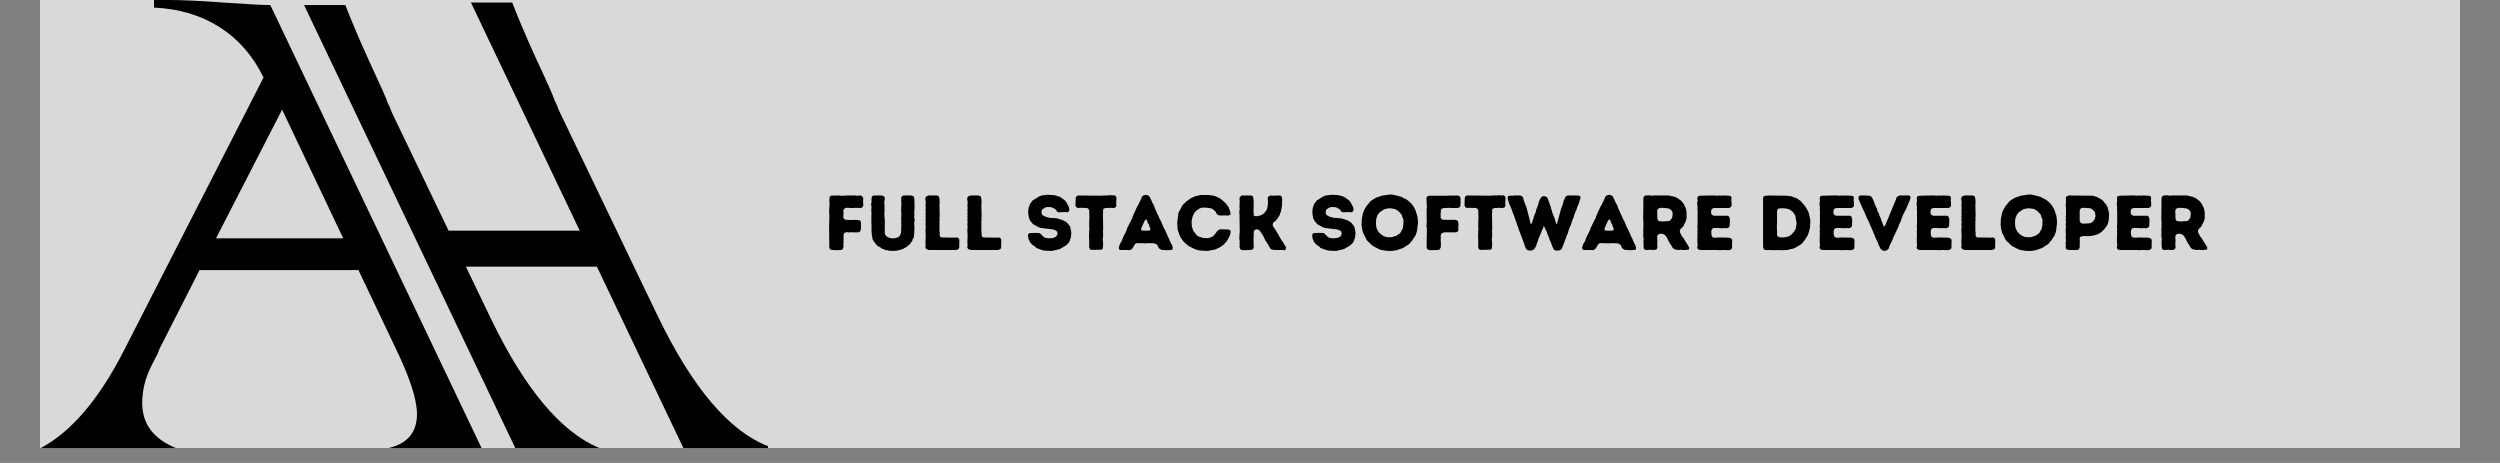 <svg xmlns="http://www.w3.org/2000/svg" xmlns:xlink="http://www.w3.org/1999/xlink" width="216" zoomAndPan="magnify" viewBox="0 0 162 30" height="40" preserveAspectRatio="xMidYMid meet" version="1.0"><rect x="0" y="0" width="162" height="30" fill="#808080" stroke="none"/><defs><g/><clipPath id="1dfd275914"><path d="M 2.613 0 L 159.387 0 L 159.387 29.031 L 2.613 29.031 Z M 2.613 0 " clip-rule="nonzero"/></clipPath><clipPath id="6ab05be975"><path d="M 2.613 0 L 49.789 0 L 49.789 29.031 L 2.613 29.031 Z M 2.613 0 " clip-rule="nonzero"/></clipPath></defs><g clip-path="url(#1dfd275914)"><path fill="#ffffff" d="M 2.613 0 L 159.387 0 L 159.387 29.031 L 2.613 29.031 Z M 2.613 0 " fill-opacity="1" fill-rule="nonzero"/><path fill="#d9d9d9" d="M 2.613 0 L 159.387 0 L 159.387 29.031 L 2.613 29.031 Z M 2.613 0 " fill-opacity="1" fill-rule="nonzero"/></g><g clip-path="url(#6ab05be975)"><path fill="#000000" d="M 17.516 0.328 C 17.043 0.328 16.023 0.273 14.461 0.164 C 12.965 0.055 11.793 0 10.938 0 L 9.98 0 L 9.98 0.492 C 11.602 0.566 13.016 0.988 14.227 1.758 C 15.438 2.523 16.387 3.613 17.078 5.02 L 8.016 22.742 C 6.398 25.898 4.605 27.992 2.637 29.035 L 11.402 29.035 C 9.945 28.441 9.215 27.473 9.215 26.113 C 9.215 25.312 9.406 24.523 9.789 23.754 C 10.043 23.242 10.18 22.977 10.199 22.961 L 10.336 22.605 L 12.93 17.5 L 23.227 17.5 L 25.656 22.605 C 26.566 24.488 27.02 25.895 27.02 26.828 C 27.02 28.02 26.402 28.754 25.164 29.035 L 31.207 29.035 Z M 13.996 15.445 L 18.281 7.105 L 22.242 15.445 Z M 49.77 29.035 L 44.285 29.035 L 38.68 17.281 L 30.191 17.281 L 31.801 20.629 C 34.008 25.207 36.355 28.008 38.848 29.035 L 33.391 29.035 L 27.789 17.281 L 26.676 14.949 L 19.703 0.328 L 22.379 0.328 C 22.742 1.281 23.25 2.477 23.906 3.922 C 24.633 5.477 25.043 6.402 25.133 6.691 C 25.227 6.855 25.309 7.047 25.383 7.27 L 29.07 14.949 L 37.566 14.949 L 30.516 0.164 L 33.191 0.164 C 33.555 1.117 34.066 2.312 34.719 3.758 C 35.449 5.312 35.859 6.234 35.949 6.527 C 36.039 6.691 36.121 6.883 36.195 7.105 L 39.965 14.949 L 41.082 17.281 L 42.613 20.461 C 44.852 25.109 47.234 27.926 49.766 28.91 L 49.766 29.035 Z M 49.77 29.035 " fill-opacity="1" fill-rule="nonzero"/></g><g fill="#000000" fill-opacity="1"><g transform="translate(53.366, 16.198)"><g><path d="M 0.375 -0.141 L 0.359 -1.656 L 0.375 -1.781 L 0.359 -1.875 L 0.375 -1.969 L 0.375 -2.375 L 0.359 -2.453 L 0.391 -3.016 L 0.375 -3.172 L 0.391 -3.375 L 0.406 -3.469 L 0.531 -3.531 L 0.672 -3.516 L 0.766 -3.531 L 1.031 -3.531 L 1.125 -3.516 L 1.312 -3.516 L 1.469 -3.531 L 2.016 -3.531 L 2.125 -3.516 L 2.422 -3.531 L 2.516 -3.469 L 2.578 -3.328 L 2.562 -3.125 L 2.578 -2.875 L 2.516 -2.766 L 2.422 -2.719 L 2.031 -2.734 L 1.938 -2.719 L 1.734 -2.719 L 1.594 -2.734 L 1.438 -2.734 L 1.344 -2.672 L 1.281 -2.562 L 1.297 -2.344 L 1.281 -2.234 L 1.281 -2.094 L 1.344 -2 L 1.438 -1.953 L 1.547 -1.953 L 1.75 -1.938 L 2.016 -1.953 L 2.266 -1.938 L 2.375 -1.906 L 2.422 -1.797 L 2.422 -1.359 L 2.375 -1.203 L 2.266 -1.141 L 1.859 -1.141 L 1.75 -1.156 L 1.656 -1.125 L 1.547 -1.156 L 1.438 -1.141 L 1.344 -1.094 L 1.297 -1 L 1.297 -0.453 L 1.281 -0.359 L 1.297 -0.203 L 1.234 -0.047 L 1.141 0 L 0.891 0.016 L 0.531 0 L 0.422 -0.047 Z M 0.375 -0.141 "/></g></g></g><g fill="#000000" fill-opacity="1"><g transform="translate(56.115, 16.198)"><g><path d="M 1.484 0.047 L 1.391 0.016 L 1.281 0.016 L 1.203 -0.031 L 1.094 -0.062 L 1 -0.109 L 0.922 -0.172 L 0.75 -0.266 L 0.688 -0.328 L 0.547 -0.5 L 0.438 -0.672 L 0.406 -0.766 L 0.406 -0.859 L 0.375 -0.969 L 0.375 -1.062 L 0.359 -1.219 L 0.359 -1.578 L 0.344 -1.781 L 0.359 -1.875 L 0.344 -1.984 L 0.359 -2.078 L 0.344 -2.188 L 0.359 -2.281 L 0.344 -2.578 L 0.359 -2.781 L 0.328 -2.984 L 0.359 -3.078 L 0.359 -3.375 L 0.406 -3.484 L 0.5 -3.531 L 1.031 -3.531 L 1.156 -3.484 L 1.219 -3.391 L 1.219 -3.281 L 1.188 -3.125 L 1.188 -3.031 L 1.203 -2.891 L 1.203 -2.484 L 1.188 -2.391 L 1.203 -2.078 L 1.219 -1.984 L 1.219 -1.094 L 1.25 -0.984 L 1.312 -0.906 L 1.391 -0.844 L 1.5 -0.797 L 1.594 -0.766 L 1.75 -0.75 L 1.891 -0.766 L 2.094 -0.828 L 2.172 -0.906 L 2.219 -0.984 L 2.266 -1.078 L 2.281 -1.234 L 2.281 -1.5 L 2.297 -1.594 L 2.281 -1.781 L 2.297 -1.891 L 2.281 -1.984 L 2.297 -2.375 L 2.281 -2.484 L 2.281 -2.781 L 2.297 -2.891 L 2.281 -3.375 L 2.344 -3.5 L 2.453 -3.531 L 2.922 -3.531 L 3.078 -3.484 L 3.125 -3.375 L 3.141 -3.297 L 3.141 -2.875 L 3.156 -2.781 L 3.141 -2.688 L 3.141 -2.578 L 3.125 -2.422 L 3.141 -2.281 L 3.125 -2.172 L 3.125 -2.078 L 3.156 -1.969 L 3.156 -1.875 L 3.125 -1.781 L 3.141 -1.375 L 3.109 -0.859 L 3.078 -0.766 L 3.016 -0.672 L 3 -0.578 L 2.922 -0.5 L 2.875 -0.406 L 2.641 -0.203 L 2.562 -0.156 L 2.469 -0.109 L 2.391 -0.062 L 2.297 -0.031 L 2.188 0 L 1.984 0.047 L 1.734 0.062 Z M 1.484 0.047 "/></g></g></g><g fill="#000000" fill-opacity="1"><g transform="translate(59.596, 16.198)"><g><path d="M 0.375 -0.141 L 0.375 -0.25 L 0.391 -0.344 L 0.375 -0.453 L 0.391 -1.062 L 0.375 -1.156 L 0.375 -1.359 L 0.391 -1.453 L 0.375 -1.656 L 0.391 -1.75 L 0.375 -1.969 L 0.391 -2.062 L 0.375 -2.172 L 0.391 -2.266 L 0.375 -2.359 L 0.391 -2.469 L 0.375 -2.562 L 0.391 -2.672 L 0.391 -2.766 L 0.375 -2.875 L 0.391 -2.984 L 0.391 -3.078 L 0.359 -3.344 L 0.422 -3.469 L 0.578 -3.531 L 1.094 -3.531 L 1.234 -3.484 L 1.281 -3.328 L 1.297 -3.078 L 1.281 -2.969 L 1.297 -2.188 L 1.281 -2.078 L 1.297 -1.969 L 1.281 -1.828 L 1.281 -1.25 L 1.297 -1.156 L 1.297 -0.969 L 1.328 -0.859 L 1.422 -0.812 L 2.312 -0.797 L 2.422 -0.812 L 2.516 -0.766 L 2.578 -0.656 L 2.562 -0.562 L 2.578 -0.453 L 2.562 -0.359 L 2.562 -0.141 L 2.516 -0.062 L 2.375 0 L 0.578 0 L 0.422 -0.062 Z M 0.375 -0.141 "/></g></g></g><g fill="#000000" fill-opacity="1"><g transform="translate(62.311, 16.198)"><g><path d="M 0.375 -0.141 L 0.375 -0.25 L 0.391 -0.344 L 0.375 -0.453 L 0.391 -1.062 L 0.375 -1.156 L 0.375 -1.359 L 0.391 -1.453 L 0.375 -1.656 L 0.391 -1.75 L 0.375 -1.969 L 0.391 -2.062 L 0.375 -2.172 L 0.391 -2.266 L 0.375 -2.359 L 0.391 -2.469 L 0.375 -2.562 L 0.391 -2.672 L 0.391 -2.766 L 0.375 -2.875 L 0.391 -2.984 L 0.391 -3.078 L 0.359 -3.344 L 0.422 -3.469 L 0.578 -3.531 L 1.094 -3.531 L 1.234 -3.484 L 1.281 -3.328 L 1.297 -3.078 L 1.281 -2.969 L 1.297 -2.188 L 1.281 -2.078 L 1.297 -1.969 L 1.281 -1.828 L 1.281 -1.25 L 1.297 -1.156 L 1.297 -0.969 L 1.328 -0.859 L 1.422 -0.812 L 2.312 -0.797 L 2.422 -0.812 L 2.516 -0.766 L 2.578 -0.656 L 2.562 -0.562 L 2.578 -0.453 L 2.562 -0.359 L 2.562 -0.141 L 2.516 -0.062 L 2.375 0 L 0.578 0 L 0.422 -0.062 Z M 0.375 -0.141 "/></g></g></g><g fill="#000000" fill-opacity="1"><g transform="translate(65.025, 16.198)"><g/></g></g><g fill="#000000" fill-opacity="1"><g transform="translate(66.392, 16.198)"><g><path d="M 1.359 0.047 L 1.156 0.016 L 0.953 -0.062 L 0.859 -0.094 L 0.75 -0.141 L 0.688 -0.219 L 0.516 -0.328 L 0.375 -0.469 L 0.281 -0.656 L 0.25 -0.734 L 0.234 -0.844 L 0.219 -0.938 L 0.25 -1.047 L 0.344 -1.094 L 0.734 -1.109 L 0.828 -1.094 L 0.922 -1.109 L 1.016 -1.062 L 1.188 -0.891 L 1.266 -0.828 L 1.359 -0.781 L 1.609 -0.75 L 1.703 -0.766 L 1.859 -0.781 L 2.031 -0.859 L 2.094 -0.938 L 2.141 -1.062 L 2.109 -1.188 L 2.047 -1.25 L 1.859 -1.328 L 1.062 -1.422 L 0.891 -1.484 L 0.547 -1.672 L 0.359 -1.906 L 0.281 -2.078 L 0.25 -2.281 L 0.234 -2.438 L 0.25 -2.688 L 0.344 -2.969 L 0.516 -3.203 L 0.766 -3.359 L 0.938 -3.469 L 1.125 -3.531 L 1.219 -3.547 L 1.312 -3.547 L 1.422 -3.578 L 1.812 -3.562 L 2.016 -3.531 L 2.297 -3.438 L 2.625 -3.203 L 2.734 -3.047 L 2.875 -2.781 L 2.906 -2.594 L 2.875 -2.516 L 2.781 -2.438 L 2.688 -2.453 L 2.453 -2.453 L 2.203 -2.438 L 2.094 -2.5 L 2.031 -2.609 L 1.844 -2.734 L 1.75 -2.766 L 1.594 -2.781 L 1.438 -2.781 L 1.344 -2.75 L 1.188 -2.656 L 1.125 -2.594 L 1.094 -2.453 L 1.125 -2.297 L 1.203 -2.234 L 1.391 -2.141 L 1.656 -2.078 L 1.797 -2.078 L 1.906 -2.062 L 2 -2.062 L 2.109 -2.047 L 2.5 -1.922 L 2.594 -1.875 L 2.672 -1.828 L 2.766 -1.75 L 2.953 -1.516 L 3.016 -1.219 L 3.031 -1.062 L 3 -0.812 L 2.938 -0.625 L 2.891 -0.516 L 2.844 -0.453 L 2.688 -0.297 L 2.344 -0.094 L 2.25 -0.047 L 2.156 -0.031 L 2.062 0 L 1.953 0.016 L 1.859 0.047 L 1.75 0.062 Z M 1.359 0.047 "/></g></g></g><g fill="#000000" fill-opacity="1"><g transform="translate(69.611, 16.198)"><g><path d="M 0.969 -0.156 L 0.969 -0.656 L 0.953 -0.953 L 0.969 -1.062 L 0.953 -1.172 L 0.984 -1.312 L 0.969 -1.469 L 0.969 -1.859 L 0.984 -2.016 L 0.969 -2.578 L 0.906 -2.672 L 0.828 -2.719 L 0.375 -2.734 L 0.25 -2.719 L 0.141 -2.766 L 0.078 -2.875 L 0.094 -3.375 L 0.141 -3.484 L 0.25 -3.531 L 1.75 -3.516 L 1.875 -3.531 L 2.172 -3.531 L 2.281 -3.547 L 2.375 -3.547 L 2.469 -3.531 L 2.578 -3.547 L 2.688 -3.5 L 2.734 -3.391 L 2.719 -2.984 L 2.734 -2.875 L 2.688 -2.766 L 2.562 -2.719 L 2.297 -2.734 L 2.203 -2.719 L 2.016 -2.719 L 1.906 -2.672 L 1.859 -2.578 L 1.875 -2.469 L 1.859 -2.375 L 1.875 -1.375 L 1.859 -1.156 L 1.875 -1.062 L 1.859 -0.75 L 1.844 -0.656 L 1.859 -0.562 L 1.875 -0.359 L 1.859 -0.25 L 1.859 -0.156 L 1.828 -0.047 L 1.719 -0.016 L 1.406 -0.016 L 1.312 0 L 1.219 -0.016 L 1.109 0 L 1.016 -0.047 Z M 0.969 -0.156 "/></g></g></g><g fill="#000000" fill-opacity="1"><g transform="translate(72.431, 16.198)"><g><path d="M 0.062 -0.141 L 0.125 -0.344 L 0.172 -0.453 L 0.234 -0.531 L 0.375 -0.891 L 0.516 -1.156 L 0.562 -1.266 L 0.594 -1.344 L 0.625 -1.453 L 0.703 -1.578 L 0.734 -1.672 L 0.812 -1.812 L 0.891 -1.984 L 0.953 -2.078 L 0.969 -2.172 L 1.25 -2.797 L 1.312 -2.891 L 1.531 -3.344 L 1.562 -3.438 L 1.656 -3.531 L 1.812 -3.578 L 1.984 -3.531 L 2.078 -3.438 L 2.109 -3.344 L 2.156 -3.266 L 2.234 -3.078 L 2.344 -2.891 L 2.406 -2.703 L 2.438 -2.625 L 2.531 -2.438 L 2.562 -2.344 L 2.656 -2.172 L 2.688 -2.062 L 2.734 -1.984 L 2.781 -1.891 L 2.828 -1.812 L 2.859 -1.703 L 2.906 -1.625 L 2.938 -1.531 L 3.031 -1.344 L 3.078 -1.266 L 3.156 -1.078 L 3.203 -0.984 L 3.234 -0.891 L 3.328 -0.719 L 3.359 -0.609 L 3.406 -0.547 L 3.438 -0.438 L 3.5 -0.359 L 3.531 -0.266 L 3.562 -0.141 L 3.547 -0.031 L 3.453 0 L 3.141 0.016 L 2.969 0 L 2.875 0 L 2.75 -0.047 L 2.656 -0.125 L 2.609 -0.219 L 2.578 -0.312 L 2.469 -0.391 L 2.312 -0.438 L 1.875 -0.438 L 1.75 -0.422 L 1.656 -0.438 L 1.375 -0.438 L 1.266 -0.453 L 1.141 -0.406 L 1.062 -0.297 L 0.969 -0.125 L 0.891 -0.047 L 0.766 0.016 L 0.641 0 L 0.188 0 L 0.094 -0.031 Z M 1.625 -1.25 L 2.016 -1.25 L 2.109 -1.297 L 2.109 -1.391 L 2.078 -1.469 L 2.031 -1.578 L 2.016 -1.656 L 1.953 -1.734 L 1.891 -1.938 L 1.828 -1.984 L 1.766 -1.922 L 1.719 -1.844 L 1.516 -1.391 L 1.531 -1.281 Z M 1.625 -1.25 "/></g></g></g><g fill="#000000" fill-opacity="1"><g transform="translate(76.094, 16.198)"><g><path d="M 1.859 0.047 L 1.766 0.047 L 1.672 0.031 L 1.562 0.016 L 1.453 -0.016 L 1.391 -0.031 L 1.281 -0.078 L 0.938 -0.25 L 0.781 -0.375 L 0.594 -0.547 L 0.391 -0.844 L 0.359 -0.922 L 0.312 -1.016 L 0.297 -1.109 L 0.25 -1.203 L 0.203 -1.406 L 0.203 -1.609 L 0.188 -1.766 L 0.266 -2.391 L 0.5 -2.844 L 0.562 -2.938 L 0.703 -3.062 L 0.766 -3.141 L 1.109 -3.375 L 1.203 -3.406 L 1.281 -3.453 L 1.375 -3.484 L 1.578 -3.531 L 1.672 -3.562 L 2.219 -3.562 L 2.469 -3.531 L 2.672 -3.484 L 2.953 -3.344 L 3.062 -3.266 L 3.328 -3.031 L 3.516 -2.781 L 3.594 -2.578 L 3.609 -2.5 L 3.656 -2.391 L 3.625 -2.281 L 3.531 -2.234 L 2.922 -2.234 L 2.812 -2.281 L 2.719 -2.375 L 2.688 -2.469 L 2.609 -2.547 L 2.453 -2.672 L 2.359 -2.703 L 2.156 -2.734 L 1.844 -2.75 L 1.672 -2.703 L 1.578 -2.656 L 1.406 -2.531 L 1.281 -2.375 L 1.203 -2.203 L 1.172 -2.109 L 1.156 -2.016 L 1.125 -1.922 L 1.125 -1.75 L 1.141 -1.516 L 1.234 -1.234 L 1.484 -0.922 L 1.578 -0.875 L 1.859 -0.781 L 2.141 -0.766 L 2.25 -0.781 L 2.344 -0.812 L 2.516 -0.891 L 2.703 -1.109 L 2.75 -1.188 L 2.844 -1.281 L 2.969 -1.344 L 3.5 -1.328 L 3.625 -1.281 L 3.656 -1.188 L 3.641 -1.094 L 3.609 -0.984 L 3.578 -0.891 L 3.531 -0.797 L 3.391 -0.547 L 3.297 -0.469 L 3.25 -0.391 L 3.094 -0.266 L 3 -0.203 L 2.922 -0.156 L 2.656 -0.031 L 2.156 0.062 Z M 1.859 0.047 "/></g></g></g><g fill="#000000" fill-opacity="1"><g transform="translate(79.944, 16.198)"><g><path d="M 0.391 -0.156 L 0.375 -0.25 L 0.391 -0.344 L 0.375 -0.438 L 0.391 -0.562 L 0.359 -0.75 L 0.375 -0.953 L 0.375 -1.062 L 0.391 -1.156 L 0.375 -2.359 L 0.359 -2.469 L 0.391 -2.672 L 0.375 -2.781 L 0.375 -2.875 L 0.391 -3.172 L 0.375 -3.281 L 0.375 -3.375 L 0.438 -3.469 L 0.531 -3.531 L 1.141 -3.531 L 1.234 -3.484 L 1.281 -3.359 L 1.281 -3.266 L 1.297 -3.172 L 1.281 -2.438 L 1.297 -2.344 L 1.297 -2.234 L 1.391 -2.188 L 1.516 -2.188 L 1.734 -2.234 L 1.812 -2.281 L 1.906 -2.328 L 1.984 -2.391 L 2.047 -2.484 L 2.109 -2.547 L 2.156 -2.656 L 2.203 -2.844 L 2.219 -3.062 L 2.203 -3.375 L 2.266 -3.484 L 2.391 -3.531 L 2.531 -3.516 L 3 -3.531 L 3.094 -3.484 L 3.141 -3.359 L 3.141 -3.172 L 3.125 -3.062 L 3.141 -2.953 L 3.109 -2.75 L 3.094 -2.656 L 3.047 -2.453 L 3 -2.359 L 2.984 -2.266 L 2.922 -2.172 L 2.812 -2 L 2.672 -1.844 L 2.578 -1.797 L 2.531 -1.672 L 2.531 -1.562 L 2.703 -1.312 L 2.859 -1.047 L 2.922 -0.953 L 2.953 -0.875 L 3.016 -0.781 L 3.109 -0.609 L 3.188 -0.531 L 3.281 -0.344 L 3.344 -0.266 L 3.391 -0.156 L 3.375 -0.031 L 3.281 0.016 L 3.172 0 L 2.625 0 L 2.453 -0.031 L 2.359 -0.109 L 2.219 -0.375 L 2.156 -0.453 L 2.109 -0.547 L 2.047 -0.625 L 1.922 -0.891 L 1.703 -1.234 L 1.609 -1.312 L 1.469 -1.344 L 1.344 -1.281 L 1.297 -1.188 L 1.297 -0.875 L 1.281 -0.766 L 1.297 -0.156 L 1.25 -0.047 L 1.094 0 L 0.562 0.016 L 0.422 -0.047 Z M 0.391 -0.156 "/></g></g></g><g fill="#000000" fill-opacity="1"><g transform="translate(83.44, 16.198)"><g/></g></g><g fill="#000000" fill-opacity="1"><g transform="translate(84.807, 16.198)"><g><path d="M 1.359 0.047 L 1.156 0.016 L 0.953 -0.062 L 0.859 -0.094 L 0.75 -0.141 L 0.688 -0.219 L 0.516 -0.328 L 0.375 -0.469 L 0.281 -0.656 L 0.25 -0.734 L 0.234 -0.844 L 0.219 -0.938 L 0.25 -1.047 L 0.344 -1.094 L 0.734 -1.109 L 0.828 -1.094 L 0.922 -1.109 L 1.016 -1.062 L 1.188 -0.891 L 1.266 -0.828 L 1.359 -0.781 L 1.609 -0.75 L 1.703 -0.766 L 1.859 -0.781 L 2.031 -0.859 L 2.094 -0.938 L 2.141 -1.062 L 2.109 -1.188 L 2.047 -1.25 L 1.859 -1.328 L 1.062 -1.422 L 0.891 -1.484 L 0.547 -1.672 L 0.359 -1.906 L 0.281 -2.078 L 0.25 -2.281 L 0.234 -2.438 L 0.25 -2.688 L 0.344 -2.969 L 0.516 -3.203 L 0.766 -3.359 L 0.938 -3.469 L 1.125 -3.531 L 1.219 -3.547 L 1.312 -3.547 L 1.422 -3.578 L 1.812 -3.562 L 2.016 -3.531 L 2.297 -3.438 L 2.625 -3.203 L 2.734 -3.047 L 2.875 -2.781 L 2.906 -2.594 L 2.875 -2.516 L 2.781 -2.438 L 2.688 -2.453 L 2.453 -2.453 L 2.203 -2.438 L 2.094 -2.5 L 2.031 -2.609 L 1.844 -2.734 L 1.75 -2.766 L 1.594 -2.781 L 1.438 -2.781 L 1.344 -2.75 L 1.188 -2.656 L 1.125 -2.594 L 1.094 -2.453 L 1.125 -2.297 L 1.203 -2.234 L 1.391 -2.141 L 1.656 -2.078 L 1.797 -2.078 L 1.906 -2.062 L 2 -2.062 L 2.109 -2.047 L 2.5 -1.922 L 2.594 -1.875 L 2.672 -1.828 L 2.766 -1.75 L 2.953 -1.516 L 3.016 -1.219 L 3.031 -1.062 L 3 -0.812 L 2.938 -0.625 L 2.891 -0.516 L 2.844 -0.453 L 2.688 -0.297 L 2.344 -0.094 L 2.25 -0.047 L 2.156 -0.031 L 2.062 0 L 1.953 0.016 L 1.859 0.047 L 1.75 0.062 Z M 1.359 0.047 "/></g></g></g><g fill="#000000" fill-opacity="1"><g transform="translate(88.026, 16.198)"><g><path d="M 1.891 0.062 L 1.781 0.047 L 1.594 0.016 L 1.484 0 L 1.344 -0.047 L 0.953 -0.25 L 0.781 -0.391 L 0.734 -0.453 L 0.656 -0.516 L 0.578 -0.594 L 0.531 -0.656 L 0.297 -1.125 L 0.25 -1.312 L 0.219 -1.5 L 0.203 -1.609 L 0.219 -2.016 L 0.297 -2.406 L 0.375 -2.594 L 0.531 -2.859 L 0.781 -3.156 L 0.953 -3.281 L 1.047 -3.328 L 1.109 -3.375 L 1.5 -3.516 L 2.031 -3.594 L 2.172 -3.594 L 2.453 -3.531 L 2.844 -3.422 L 2.922 -3.359 L 3.078 -3.297 L 3.188 -3.219 L 3.344 -3.094 L 3.484 -2.938 L 3.594 -2.781 L 3.688 -2.594 L 3.812 -2.219 L 3.844 -2.016 L 3.859 -1.75 L 3.844 -1.609 L 3.828 -1.5 L 3.812 -1.406 L 3.812 -1.312 L 3.766 -1.125 L 3.688 -0.922 L 3.469 -0.594 L 3.391 -0.516 L 3.328 -0.422 L 3.188 -0.312 L 3.094 -0.266 L 3.016 -0.203 L 2.844 -0.109 L 2.469 0.016 L 2.172 0.062 Z M 2.172 -0.828 L 2.266 -0.859 L 2.344 -0.891 L 2.438 -0.906 L 2.688 -1.078 L 2.75 -1.156 L 2.781 -1.234 L 2.844 -1.328 L 2.875 -1.422 L 2.906 -1.609 L 2.922 -1.906 L 2.906 -2 L 2.859 -2.094 L 2.797 -2.297 L 2.609 -2.5 L 2.453 -2.609 L 2.359 -2.656 L 2.266 -2.672 L 2.031 -2.703 L 1.875 -2.688 L 1.688 -2.641 L 1.625 -2.609 L 1.375 -2.438 L 1.25 -2.281 L 1.219 -2.188 L 1.172 -2.094 L 1.141 -1.906 L 1.141 -1.609 L 1.172 -1.422 L 1.219 -1.328 L 1.25 -1.25 L 1.312 -1.156 L 1.391 -1.078 L 1.516 -0.969 L 1.594 -0.922 L 1.781 -0.844 L 1.891 -0.828 Z M 2.172 -0.828 "/></g></g></g><g fill="#000000" fill-opacity="1"><g transform="translate(92.072, 16.198)"><g><path d="M 0.375 -0.141 L 0.375 -0.359 L 0.391 -1.406 L 0.359 -1.562 L 0.375 -1.672 L 0.375 -1.766 L 0.391 -1.875 L 0.375 -1.953 L 0.375 -2.672 L 0.391 -2.766 L 0.359 -3.375 L 0.422 -3.469 L 0.516 -3.516 L 1.719 -3.516 L 1.812 -3.531 L 1.906 -3.516 L 2.016 -3.531 L 2.125 -3.516 L 2.312 -3.531 L 2.422 -3.516 L 2.516 -3.484 L 2.562 -3.375 L 2.578 -3.281 L 2.562 -3.172 L 2.578 -3.078 L 2.562 -2.969 L 2.562 -2.875 L 2.531 -2.781 L 2.438 -2.734 L 2.344 -2.719 L 2.031 -2.719 L 1.781 -2.734 L 1.641 -2.719 L 1.484 -2.719 L 1.344 -2.672 L 1.297 -2.578 L 1.297 -2.484 L 1.281 -2.375 L 1.281 -2.078 L 1.344 -2 L 1.453 -1.953 L 2.219 -1.953 L 2.375 -1.906 L 2.422 -1.797 L 2.438 -1.703 L 2.422 -1.391 L 2.438 -1.281 L 2.375 -1.188 L 2.281 -1.141 L 1.5 -1.141 L 1.344 -1.078 L 1.297 -0.984 L 1.281 -0.875 L 1.297 -0.781 L 1.281 -0.688 L 1.297 -0.469 L 1.297 -0.203 L 1.234 -0.047 L 1.125 0 L 0.578 0.016 L 0.422 -0.047 Z M 0.375 -0.141 "/></g></g></g><g fill="#000000" fill-opacity="1"><g transform="translate(94.822, 16.198)"><g><path d="M 0.969 -0.156 L 0.969 -0.656 L 0.953 -0.953 L 0.969 -1.062 L 0.953 -1.172 L 0.984 -1.312 L 0.969 -1.469 L 0.969 -1.859 L 0.984 -2.016 L 0.969 -2.578 L 0.906 -2.672 L 0.828 -2.719 L 0.375 -2.734 L 0.25 -2.719 L 0.141 -2.766 L 0.078 -2.875 L 0.094 -3.375 L 0.141 -3.484 L 0.25 -3.531 L 1.75 -3.516 L 1.875 -3.531 L 2.172 -3.531 L 2.281 -3.547 L 2.375 -3.547 L 2.469 -3.531 L 2.578 -3.547 L 2.688 -3.5 L 2.734 -3.391 L 2.719 -2.984 L 2.734 -2.875 L 2.688 -2.766 L 2.562 -2.719 L 2.297 -2.734 L 2.203 -2.719 L 2.016 -2.719 L 1.906 -2.672 L 1.859 -2.578 L 1.875 -2.469 L 1.859 -2.375 L 1.875 -1.375 L 1.859 -1.156 L 1.875 -1.062 L 1.859 -0.75 L 1.844 -0.656 L 1.859 -0.562 L 1.875 -0.359 L 1.859 -0.25 L 1.859 -0.156 L 1.828 -0.047 L 1.719 -0.016 L 1.406 -0.016 L 1.312 0 L 1.219 -0.016 L 1.109 0 L 1.016 -0.047 Z M 0.969 -0.156 "/></g></g></g><g fill="#000000" fill-opacity="1"><g transform="translate(97.642, 16.198)"><g><path d="M 1.234 -0.094 L 1.156 -0.297 L 1.094 -0.484 L 0.734 -1.438 L 0.719 -1.531 L 0.656 -1.641 L 0.641 -1.734 L 0.531 -2.016 L 0.516 -2.094 L 0.469 -2.203 L 0.438 -2.297 L 0.391 -2.391 L 0.297 -2.672 L 0.25 -2.766 L 0.219 -2.859 L 0.172 -2.953 L 0.078 -3.234 L 0.047 -3.375 L 0.078 -3.484 L 0.172 -3.516 L 0.375 -3.516 L 0.453 -3.531 L 0.859 -3.531 L 0.984 -3.484 L 1.062 -3.391 L 1.078 -3.281 L 1.141 -3.094 L 1.219 -2.891 L 1.266 -2.797 L 1.547 -1.688 L 1.578 -1.688 L 1.641 -1.781 L 1.656 -1.875 L 1.703 -1.984 L 1.734 -2.078 L 1.75 -2.172 L 1.875 -2.453 L 1.891 -2.562 L 2.031 -2.938 L 2.078 -3.125 L 2.172 -3.328 L 2.234 -3.422 L 2.344 -3.484 L 2.438 -3.484 L 2.578 -3.438 L 2.656 -3.328 L 2.859 -2.75 L 2.875 -2.656 L 2.922 -2.547 L 2.938 -2.453 L 3.125 -1.969 L 3.141 -1.875 L 3.188 -1.781 L 3.203 -1.703 L 3.25 -1.688 L 3.484 -2.562 L 3.562 -2.797 L 3.609 -2.906 L 3.688 -3.203 L 3.734 -3.281 L 3.766 -3.391 L 3.844 -3.484 L 3.953 -3.531 L 4.594 -3.531 L 4.75 -3.5 L 4.781 -3.375 L 4.641 -2.953 L 4.594 -2.859 L 4.5 -2.578 L 4.453 -2.484 L 4.422 -2.391 L 4.375 -2.297 L 4.328 -2.109 L 4.281 -2.016 L 4.156 -1.641 L 4.047 -1.406 L 4 -1.25 L 3.969 -1.156 L 3.953 -1.062 L 3.891 -0.969 L 3.828 -0.766 L 3.75 -0.578 L 3.688 -0.391 L 3.609 -0.203 L 3.578 -0.109 L 3.5 -0.016 L 3.375 0.031 L 3.203 0.047 L 3.078 0 L 3 -0.109 L 2.922 -0.297 L 2.859 -0.484 L 2.812 -0.578 L 2.734 -0.766 L 2.703 -0.875 L 2.625 -1.047 L 2.594 -1.156 L 2.5 -1.344 L 2.469 -1.422 L 2.422 -1.531 L 2.375 -1.531 L 2.359 -1.438 L 2.266 -1.234 L 2.234 -1.156 L 2.031 -0.672 L 2.016 -0.562 L 1.969 -0.484 L 1.906 -0.281 L 1.812 -0.109 L 1.734 -0.016 L 1.609 0.031 L 1.422 0.031 L 1.312 0 Z M 1.234 -0.094 "/></g></g></g><g fill="#000000" fill-opacity="1"><g transform="translate(102.455, 16.198)"><g><path d="M 0.062 -0.141 L 0.125 -0.344 L 0.172 -0.453 L 0.234 -0.531 L 0.375 -0.891 L 0.516 -1.156 L 0.562 -1.266 L 0.594 -1.344 L 0.625 -1.453 L 0.703 -1.578 L 0.734 -1.672 L 0.812 -1.812 L 0.891 -1.984 L 0.953 -2.078 L 0.969 -2.172 L 1.25 -2.797 L 1.312 -2.891 L 1.531 -3.344 L 1.562 -3.438 L 1.656 -3.531 L 1.812 -3.578 L 1.984 -3.531 L 2.078 -3.438 L 2.109 -3.344 L 2.156 -3.266 L 2.234 -3.078 L 2.344 -2.891 L 2.406 -2.703 L 2.438 -2.625 L 2.531 -2.438 L 2.562 -2.344 L 2.656 -2.172 L 2.688 -2.062 L 2.734 -1.984 L 2.781 -1.891 L 2.828 -1.812 L 2.859 -1.703 L 2.906 -1.625 L 2.938 -1.531 L 3.031 -1.344 L 3.078 -1.266 L 3.156 -1.078 L 3.203 -0.984 L 3.234 -0.891 L 3.328 -0.719 L 3.359 -0.609 L 3.406 -0.547 L 3.438 -0.438 L 3.5 -0.359 L 3.531 -0.266 L 3.562 -0.141 L 3.547 -0.031 L 3.453 0 L 3.141 0.016 L 2.969 0 L 2.875 0 L 2.75 -0.047 L 2.656 -0.125 L 2.609 -0.219 L 2.578 -0.312 L 2.469 -0.391 L 2.312 -0.438 L 1.875 -0.438 L 1.75 -0.422 L 1.656 -0.438 L 1.375 -0.438 L 1.266 -0.453 L 1.141 -0.406 L 1.062 -0.297 L 0.969 -0.125 L 0.891 -0.047 L 0.766 0.016 L 0.641 0 L 0.188 0 L 0.094 -0.031 Z M 1.625 -1.25 L 2.016 -1.25 L 2.109 -1.297 L 2.109 -1.391 L 2.078 -1.469 L 2.031 -1.578 L 2.016 -1.656 L 1.953 -1.734 L 1.891 -1.938 L 1.828 -1.984 L 1.766 -1.922 L 1.719 -1.844 L 1.516 -1.391 L 1.531 -1.281 Z M 1.625 -1.25 "/></g></g></g><g fill="#000000" fill-opacity="1"><g transform="translate(106.118, 16.198)"><g><path d="M 0.391 -0.156 L 0.375 -0.562 L 0.391 -0.656 L 0.359 -0.953 L 0.375 -1.156 L 0.359 -1.266 L 0.375 -1.469 L 0.375 -1.828 L 0.359 -1.969 L 0.375 -3.375 L 0.422 -3.484 L 0.516 -3.531 L 0.625 -3.531 L 0.719 -3.547 L 0.922 -3.516 L 1.031 -3.531 L 2.016 -3.531 L 2.422 -3.438 L 2.609 -3.344 L 2.859 -3.156 L 2.906 -3.078 L 2.969 -3.016 L 3.109 -2.734 L 3.141 -2.625 L 3.172 -2.438 L 3.172 -2.031 L 3.109 -1.844 L 3.078 -1.766 L 3.016 -1.672 L 2.984 -1.578 L 2.922 -1.484 L 2.781 -1.359 L 2.734 -1.25 L 2.75 -1.125 L 2.891 -0.859 L 2.969 -0.781 L 3.016 -0.688 L 3.078 -0.594 L 3.125 -0.516 L 3.281 -0.266 L 3.344 -0.141 L 3.328 -0.031 L 3.109 0 L 2.906 0 L 2.812 -0.016 L 2.688 0 L 2.516 -0.016 L 2.391 -0.047 L 2.281 -0.125 L 2.219 -0.219 L 2.188 -0.297 L 2.109 -0.391 L 1.969 -0.641 L 1.938 -0.734 L 1.812 -0.922 L 1.719 -1 L 1.594 -1.047 L 1.422 -1.047 L 1.312 -0.984 L 1.266 -0.891 L 1.281 -0.578 L 1.266 -0.359 L 1.281 -0.25 L 1.281 -0.141 L 1.234 -0.047 L 1.078 0 L 0.938 0 L 0.828 -0.016 L 0.625 0 L 0.531 0 L 0.422 -0.047 Z M 1.422 -1.859 L 1.531 -1.859 L 1.625 -1.844 L 2.031 -1.875 L 2.094 -1.906 L 2.156 -1.969 L 2.219 -2.062 L 2.25 -2.156 L 2.266 -2.297 L 2.266 -2.438 L 2.172 -2.594 L 2.016 -2.688 L 1.781 -2.719 L 1.516 -2.734 L 1.422 -2.719 L 1.328 -2.672 L 1.266 -2.578 L 1.281 -2.016 L 1.328 -1.906 Z M 1.422 -1.859 "/></g></g></g><g fill="#000000" fill-opacity="1"><g transform="translate(109.614, 16.198)"><g><path d="M 0.359 -0.141 L 0.391 -0.25 L 0.391 -0.344 L 0.375 -0.547 L 0.375 -0.766 L 0.391 -0.859 L 0.375 -0.953 L 0.391 -1.062 L 0.375 -1.172 L 0.391 -1.375 L 0.375 -1.562 L 0.391 -1.672 L 0.391 -2.578 L 0.375 -2.672 L 0.391 -2.766 L 0.359 -3.031 L 0.391 -3.172 L 0.375 -3.375 L 0.422 -3.484 L 0.562 -3.516 L 1.234 -3.531 L 1.516 -3.531 L 1.625 -3.516 L 1.844 -3.531 L 1.938 -3.516 L 2.031 -3.531 L 2.438 -3.516 L 2.547 -3.484 L 2.594 -3.375 L 2.578 -3.281 L 2.578 -3.172 L 2.594 -3.078 L 2.594 -2.859 L 2.547 -2.781 L 2.438 -2.719 L 1.469 -2.719 L 1.312 -2.672 L 1.266 -2.516 L 1.266 -2.359 L 1.328 -2.281 L 1.422 -2.219 L 2.344 -2.219 L 2.422 -2.172 L 2.469 -2.062 L 2.484 -1.969 L 2.469 -1.562 L 2.422 -1.469 L 2.328 -1.422 L 2.234 -1.406 L 2.125 -1.422 L 1.984 -1.406 L 1.719 -1.422 L 1.422 -1.422 L 1.328 -1.359 L 1.281 -1.25 L 1.281 -1.016 L 1.328 -0.859 L 1.438 -0.797 L 1.656 -0.797 L 1.75 -0.812 L 2.422 -0.797 L 2.562 -0.75 L 2.641 -0.641 L 2.625 -0.547 L 2.625 -0.141 L 2.578 -0.047 L 2.469 0 L 2.375 0.016 L 2.062 0 L 1.75 0.016 L 1.672 0 L 0.531 0 L 0.422 -0.047 Z M 0.359 -0.141 "/></g></g></g><g fill="#000000" fill-opacity="1"><g transform="translate(112.505, 16.198)"><g/></g></g><g fill="#000000" fill-opacity="1"><g transform="translate(113.872, 16.198)"><g><path d="M 1.547 0.016 L 1.344 0 L 1.25 0.016 L 0.625 0 L 0.531 0.016 L 0.422 -0.047 L 0.375 -0.203 L 0.375 -3.375 L 0.422 -3.484 L 0.531 -3.516 L 0.625 -3.516 L 0.719 -3.531 L 1.875 -3.516 L 2.172 -3.484 L 2.281 -3.453 L 2.359 -3.406 L 2.469 -3.391 L 2.562 -3.344 L 2.812 -3.172 L 3.078 -2.859 L 3.25 -2.594 L 3.297 -2.5 L 3.359 -2.312 L 3.438 -1.906 L 3.438 -1.766 L 3.422 -1.609 L 3.422 -1.5 L 3.406 -1.391 L 3.375 -1.312 L 3.359 -1.203 L 3.328 -1.109 L 3.25 -0.906 L 3.188 -0.828 L 3.141 -0.734 L 2.891 -0.406 L 2.547 -0.188 L 2.312 -0.078 L 2.109 -0.047 L 1.969 0 L 1.859 0 L 1.703 0.016 Z M 1.547 -0.812 L 1.688 -0.812 L 1.906 -0.844 L 2.047 -0.891 L 2.219 -1 L 2.406 -1.219 L 2.5 -1.391 L 2.547 -1.75 L 2.469 -2.203 L 2.422 -2.281 L 2.375 -2.375 L 2.297 -2.469 L 2.141 -2.594 L 2.047 -2.641 L 1.859 -2.688 L 1.703 -2.703 L 1.5 -2.703 L 1.344 -2.672 L 1.281 -2.547 L 1.281 -1.766 L 1.266 -1.516 L 1.281 -1.266 L 1.281 -0.969 L 1.328 -0.875 L 1.438 -0.828 Z M 1.547 -0.812 "/></g></g></g><g fill="#000000" fill-opacity="1"><g transform="translate(117.54, 16.198)"><g><path d="M 0.359 -0.141 L 0.391 -0.25 L 0.391 -0.344 L 0.375 -0.547 L 0.375 -0.766 L 0.391 -0.859 L 0.375 -0.953 L 0.391 -1.062 L 0.375 -1.172 L 0.391 -1.375 L 0.375 -1.562 L 0.391 -1.672 L 0.391 -2.578 L 0.375 -2.672 L 0.391 -2.766 L 0.359 -3.031 L 0.391 -3.172 L 0.375 -3.375 L 0.422 -3.484 L 0.562 -3.516 L 1.234 -3.531 L 1.516 -3.531 L 1.625 -3.516 L 1.844 -3.531 L 1.938 -3.516 L 2.031 -3.531 L 2.438 -3.516 L 2.547 -3.484 L 2.594 -3.375 L 2.578 -3.281 L 2.578 -3.172 L 2.594 -3.078 L 2.594 -2.859 L 2.547 -2.781 L 2.438 -2.719 L 1.469 -2.719 L 1.312 -2.672 L 1.266 -2.516 L 1.266 -2.359 L 1.328 -2.281 L 1.422 -2.219 L 2.344 -2.219 L 2.422 -2.172 L 2.469 -2.062 L 2.484 -1.969 L 2.469 -1.562 L 2.422 -1.469 L 2.328 -1.422 L 2.234 -1.406 L 2.125 -1.422 L 1.984 -1.406 L 1.719 -1.422 L 1.422 -1.422 L 1.328 -1.359 L 1.281 -1.25 L 1.281 -1.016 L 1.328 -0.859 L 1.438 -0.797 L 1.656 -0.797 L 1.75 -0.812 L 2.422 -0.797 L 2.562 -0.75 L 2.641 -0.641 L 2.625 -0.547 L 2.625 -0.141 L 2.578 -0.047 L 2.469 0 L 2.375 0.016 L 2.062 0 L 1.75 0.016 L 1.672 0 L 0.531 0 L 0.422 -0.047 Z M 0.359 -0.141 "/></g></g></g><g fill="#000000" fill-opacity="1"><g transform="translate(120.431, 16.198)"><g><path d="M 1.422 -0.094 L 1.281 -0.375 L 1.266 -0.469 L 1.219 -0.547 L 1.078 -0.844 L 1.047 -0.938 L 0.969 -1.125 L 0.938 -1.203 L 0.609 -1.953 L 0.562 -2.031 L 0.406 -2.406 L 0.266 -2.688 L 0.219 -2.797 L 0.188 -2.875 L 0.141 -2.969 L 0.062 -3.172 L 0.016 -3.25 L 0 -3.375 L 0.016 -3.484 L 0.109 -3.531 L 0.406 -3.531 L 0.688 -3.516 L 0.797 -3.484 L 0.891 -3.375 L 0.922 -3.297 L 1.016 -3.109 L 1.031 -3.016 L 1.203 -2.656 L 1.219 -2.547 L 1.266 -2.469 L 1.312 -2.375 L 1.375 -2.188 L 1.422 -2.094 L 1.453 -2.016 L 1.484 -1.906 L 1.531 -1.812 L 1.594 -1.625 L 1.641 -1.531 L 1.703 -1.547 L 1.75 -1.641 L 1.781 -1.719 L 1.828 -1.828 L 2.438 -3.297 L 2.453 -3.391 L 2.547 -3.484 L 2.672 -3.531 L 3.266 -3.531 L 3.344 -3.5 L 3.375 -3.375 L 3.328 -3.25 L 3.312 -3.172 L 3.25 -3.062 L 3.219 -2.969 L 3.172 -2.875 L 3.141 -2.797 L 3.062 -2.594 L 3 -2.516 L 2.969 -2.422 L 2.906 -2.328 L 2.875 -2.234 L 2.844 -2.156 L 2.797 -2.047 L 2.734 -1.859 L 2.641 -1.672 L 2.578 -1.484 L 2.266 -0.828 L 2.234 -0.734 L 2.156 -0.562 L 2.062 -0.375 L 1.984 -0.188 L 1.953 -0.078 L 1.859 0 L 1.719 0.062 L 1.625 0.047 L 1.5 0 Z M 1.422 -0.094 "/></g></g></g><g fill="#000000" fill-opacity="1"><g transform="translate(123.831, 16.198)"><g><path d="M 0.359 -0.141 L 0.391 -0.25 L 0.391 -0.344 L 0.375 -0.547 L 0.375 -0.766 L 0.391 -0.859 L 0.375 -0.953 L 0.391 -1.062 L 0.375 -1.172 L 0.391 -1.375 L 0.375 -1.562 L 0.391 -1.672 L 0.391 -2.578 L 0.375 -2.672 L 0.391 -2.766 L 0.359 -3.031 L 0.391 -3.172 L 0.375 -3.375 L 0.422 -3.484 L 0.562 -3.516 L 1.234 -3.531 L 1.516 -3.531 L 1.625 -3.516 L 1.844 -3.531 L 1.938 -3.516 L 2.031 -3.531 L 2.438 -3.516 L 2.547 -3.484 L 2.594 -3.375 L 2.578 -3.281 L 2.578 -3.172 L 2.594 -3.078 L 2.594 -2.859 L 2.547 -2.781 L 2.438 -2.719 L 1.469 -2.719 L 1.312 -2.672 L 1.266 -2.516 L 1.266 -2.359 L 1.328 -2.281 L 1.422 -2.219 L 2.344 -2.219 L 2.422 -2.172 L 2.469 -2.062 L 2.484 -1.969 L 2.469 -1.562 L 2.422 -1.469 L 2.328 -1.422 L 2.234 -1.406 L 2.125 -1.422 L 1.984 -1.406 L 1.719 -1.422 L 1.422 -1.422 L 1.328 -1.359 L 1.281 -1.25 L 1.281 -1.016 L 1.328 -0.859 L 1.438 -0.797 L 1.656 -0.797 L 1.75 -0.812 L 2.422 -0.797 L 2.562 -0.75 L 2.641 -0.641 L 2.625 -0.547 L 2.625 -0.141 L 2.578 -0.047 L 2.469 0 L 2.375 0.016 L 2.062 0 L 1.75 0.016 L 1.672 0 L 0.531 0 L 0.422 -0.047 Z M 0.359 -0.141 "/></g></g></g><g fill="#000000" fill-opacity="1"><g transform="translate(126.722, 16.198)"><g><path d="M 0.375 -0.141 L 0.375 -0.25 L 0.391 -0.344 L 0.375 -0.453 L 0.391 -1.062 L 0.375 -1.156 L 0.375 -1.359 L 0.391 -1.453 L 0.375 -1.656 L 0.391 -1.75 L 0.375 -1.969 L 0.391 -2.062 L 0.375 -2.172 L 0.391 -2.266 L 0.375 -2.359 L 0.391 -2.469 L 0.375 -2.562 L 0.391 -2.672 L 0.391 -2.766 L 0.375 -2.875 L 0.391 -2.984 L 0.391 -3.078 L 0.359 -3.344 L 0.422 -3.469 L 0.578 -3.531 L 1.094 -3.531 L 1.234 -3.484 L 1.281 -3.328 L 1.297 -3.078 L 1.281 -2.969 L 1.297 -2.188 L 1.281 -2.078 L 1.297 -1.969 L 1.281 -1.828 L 1.281 -1.25 L 1.297 -1.156 L 1.297 -0.969 L 1.328 -0.859 L 1.422 -0.812 L 2.312 -0.797 L 2.422 -0.812 L 2.516 -0.766 L 2.578 -0.656 L 2.562 -0.562 L 2.578 -0.453 L 2.562 -0.359 L 2.562 -0.141 L 2.516 -0.062 L 2.375 0 L 0.578 0 L 0.422 -0.062 Z M 0.375 -0.141 "/></g></g></g><g fill="#000000" fill-opacity="1"><g transform="translate(129.437, 16.198)"><g><path d="M 1.891 0.062 L 1.781 0.047 L 1.594 0.016 L 1.484 0 L 1.344 -0.047 L 0.953 -0.25 L 0.781 -0.391 L 0.734 -0.453 L 0.656 -0.516 L 0.578 -0.594 L 0.531 -0.656 L 0.297 -1.125 L 0.25 -1.312 L 0.219 -1.5 L 0.203 -1.609 L 0.219 -2.016 L 0.297 -2.406 L 0.375 -2.594 L 0.531 -2.859 L 0.781 -3.156 L 0.953 -3.281 L 1.047 -3.328 L 1.109 -3.375 L 1.5 -3.516 L 2.031 -3.594 L 2.172 -3.594 L 2.453 -3.531 L 2.844 -3.422 L 2.922 -3.359 L 3.078 -3.297 L 3.188 -3.219 L 3.344 -3.094 L 3.484 -2.938 L 3.594 -2.781 L 3.688 -2.594 L 3.812 -2.219 L 3.844 -2.016 L 3.859 -1.75 L 3.844 -1.609 L 3.828 -1.5 L 3.812 -1.406 L 3.812 -1.312 L 3.766 -1.125 L 3.688 -0.922 L 3.469 -0.594 L 3.391 -0.516 L 3.328 -0.422 L 3.188 -0.312 L 3.094 -0.266 L 3.016 -0.203 L 2.844 -0.109 L 2.469 0.016 L 2.172 0.062 Z M 2.172 -0.828 L 2.266 -0.859 L 2.344 -0.891 L 2.438 -0.906 L 2.688 -1.078 L 2.75 -1.156 L 2.781 -1.234 L 2.844 -1.328 L 2.875 -1.422 L 2.906 -1.609 L 2.922 -1.906 L 2.906 -2 L 2.859 -2.094 L 2.797 -2.297 L 2.609 -2.5 L 2.453 -2.609 L 2.359 -2.656 L 2.266 -2.672 L 2.031 -2.703 L 1.875 -2.688 L 1.688 -2.641 L 1.625 -2.609 L 1.375 -2.438 L 1.25 -2.281 L 1.219 -2.188 L 1.172 -2.094 L 1.141 -1.906 L 1.141 -1.609 L 1.172 -1.422 L 1.219 -1.328 L 1.25 -1.25 L 1.312 -1.156 L 1.391 -1.078 L 1.516 -0.969 L 1.594 -0.922 L 1.781 -0.844 L 1.891 -0.828 Z M 2.172 -0.828 "/></g></g></g><g fill="#000000" fill-opacity="1"><g transform="translate(133.483, 16.198)"><g><path d="M 0.375 -0.156 L 0.375 -0.25 L 0.391 -0.344 L 0.359 -0.438 L 0.391 -0.547 L 0.375 -0.859 L 0.391 -1.062 L 0.375 -1.156 L 0.375 -1.375 L 0.391 -1.469 L 0.375 -1.625 L 0.391 -1.75 L 0.375 -1.969 L 0.391 -2.078 L 0.375 -2.172 L 0.391 -2.266 L 0.391 -2.781 L 0.375 -2.891 L 0.375 -2.984 L 0.391 -3.078 L 0.391 -3.391 L 0.438 -3.484 L 0.578 -3.531 L 2.094 -3.516 L 2.188 -3.5 L 2.281 -3.469 L 2.391 -3.438 L 2.562 -3.344 L 2.719 -3.25 L 2.812 -3.172 L 2.859 -3.094 L 2.922 -3.016 L 3 -2.938 L 3.094 -2.75 L 3.188 -2.359 L 3.172 -2.062 L 3.172 -1.969 L 3.125 -1.766 L 3.094 -1.672 L 3.047 -1.578 L 2.875 -1.344 L 2.734 -1.203 L 2.656 -1.141 L 2.484 -1.031 L 2.188 -0.938 L 1.984 -0.906 L 1.719 -0.891 L 1.562 -0.906 L 1.453 -0.891 L 1.312 -0.844 L 1.281 -0.766 L 1.281 -0.656 L 1.297 -0.547 L 1.281 -0.453 L 1.281 -0.156 L 1.234 -0.047 L 1.141 0 L 0.625 0 L 0.516 -0.016 L 0.406 -0.047 Z M 1.438 -1.719 L 1.562 -1.703 L 1.969 -1.734 L 2.047 -1.781 L 2.141 -1.844 L 2.25 -1.984 L 2.312 -2.203 L 2.266 -2.453 L 2.203 -2.531 L 2.125 -2.609 L 2.047 -2.672 L 1.969 -2.703 L 1.562 -2.734 L 1.438 -2.719 L 1.344 -2.688 L 1.281 -2.562 L 1.281 -1.875 L 1.344 -1.766 Z M 1.438 -1.719 "/></g></g></g><g fill="#000000" fill-opacity="1"><g transform="translate(136.803, 16.198)"><g><path d="M 0.359 -0.141 L 0.391 -0.25 L 0.391 -0.344 L 0.375 -0.547 L 0.375 -0.766 L 0.391 -0.859 L 0.375 -0.953 L 0.391 -1.062 L 0.375 -1.172 L 0.391 -1.375 L 0.375 -1.562 L 0.391 -1.672 L 0.391 -2.578 L 0.375 -2.672 L 0.391 -2.766 L 0.359 -3.031 L 0.391 -3.172 L 0.375 -3.375 L 0.422 -3.484 L 0.562 -3.516 L 1.234 -3.531 L 1.516 -3.531 L 1.625 -3.516 L 1.844 -3.531 L 1.938 -3.516 L 2.031 -3.531 L 2.438 -3.516 L 2.547 -3.484 L 2.594 -3.375 L 2.578 -3.281 L 2.578 -3.172 L 2.594 -3.078 L 2.594 -2.859 L 2.547 -2.781 L 2.438 -2.719 L 1.469 -2.719 L 1.312 -2.672 L 1.266 -2.516 L 1.266 -2.359 L 1.328 -2.281 L 1.422 -2.219 L 2.344 -2.219 L 2.422 -2.172 L 2.469 -2.062 L 2.484 -1.969 L 2.469 -1.562 L 2.422 -1.469 L 2.328 -1.422 L 2.234 -1.406 L 2.125 -1.422 L 1.984 -1.406 L 1.719 -1.422 L 1.422 -1.422 L 1.328 -1.359 L 1.281 -1.25 L 1.281 -1.016 L 1.328 -0.859 L 1.438 -0.797 L 1.656 -0.797 L 1.75 -0.812 L 2.422 -0.797 L 2.562 -0.75 L 2.641 -0.641 L 2.625 -0.547 L 2.625 -0.141 L 2.578 -0.047 L 2.469 0 L 2.375 0.016 L 2.062 0 L 1.75 0.016 L 1.672 0 L 0.531 0 L 0.422 -0.047 Z M 0.359 -0.141 "/></g></g></g><g fill="#000000" fill-opacity="1"><g transform="translate(139.693, 16.198)"><g><path d="M 0.391 -0.156 L 0.375 -0.562 L 0.391 -0.656 L 0.359 -0.953 L 0.375 -1.156 L 0.359 -1.266 L 0.375 -1.469 L 0.375 -1.828 L 0.359 -1.969 L 0.375 -3.375 L 0.422 -3.484 L 0.516 -3.531 L 0.625 -3.531 L 0.719 -3.547 L 0.922 -3.516 L 1.031 -3.531 L 2.016 -3.531 L 2.422 -3.438 L 2.609 -3.344 L 2.859 -3.156 L 2.906 -3.078 L 2.969 -3.016 L 3.109 -2.734 L 3.141 -2.625 L 3.172 -2.438 L 3.172 -2.031 L 3.109 -1.844 L 3.078 -1.766 L 3.016 -1.672 L 2.984 -1.578 L 2.922 -1.484 L 2.781 -1.359 L 2.734 -1.25 L 2.75 -1.125 L 2.891 -0.859 L 2.969 -0.781 L 3.016 -0.688 L 3.078 -0.594 L 3.125 -0.516 L 3.281 -0.266 L 3.344 -0.141 L 3.328 -0.031 L 3.109 0 L 2.906 0 L 2.812 -0.016 L 2.688 0 L 2.516 -0.016 L 2.391 -0.047 L 2.281 -0.125 L 2.219 -0.219 L 2.188 -0.297 L 2.109 -0.391 L 1.969 -0.641 L 1.938 -0.734 L 1.812 -0.922 L 1.719 -1 L 1.594 -1.047 L 1.422 -1.047 L 1.312 -0.984 L 1.266 -0.891 L 1.281 -0.578 L 1.266 -0.359 L 1.281 -0.25 L 1.281 -0.141 L 1.234 -0.047 L 1.078 0 L 0.938 0 L 0.828 -0.016 L 0.625 0 L 0.531 0 L 0.422 -0.047 Z M 1.422 -1.859 L 1.531 -1.859 L 1.625 -1.844 L 2.031 -1.875 L 2.094 -1.906 L 2.156 -1.969 L 2.219 -2.062 L 2.25 -2.156 L 2.266 -2.297 L 2.266 -2.438 L 2.172 -2.594 L 2.016 -2.688 L 1.781 -2.719 L 1.516 -2.734 L 1.422 -2.719 L 1.328 -2.672 L 1.266 -2.578 L 1.281 -2.016 L 1.328 -1.906 Z M 1.422 -1.859 "/></g></g></g></svg>